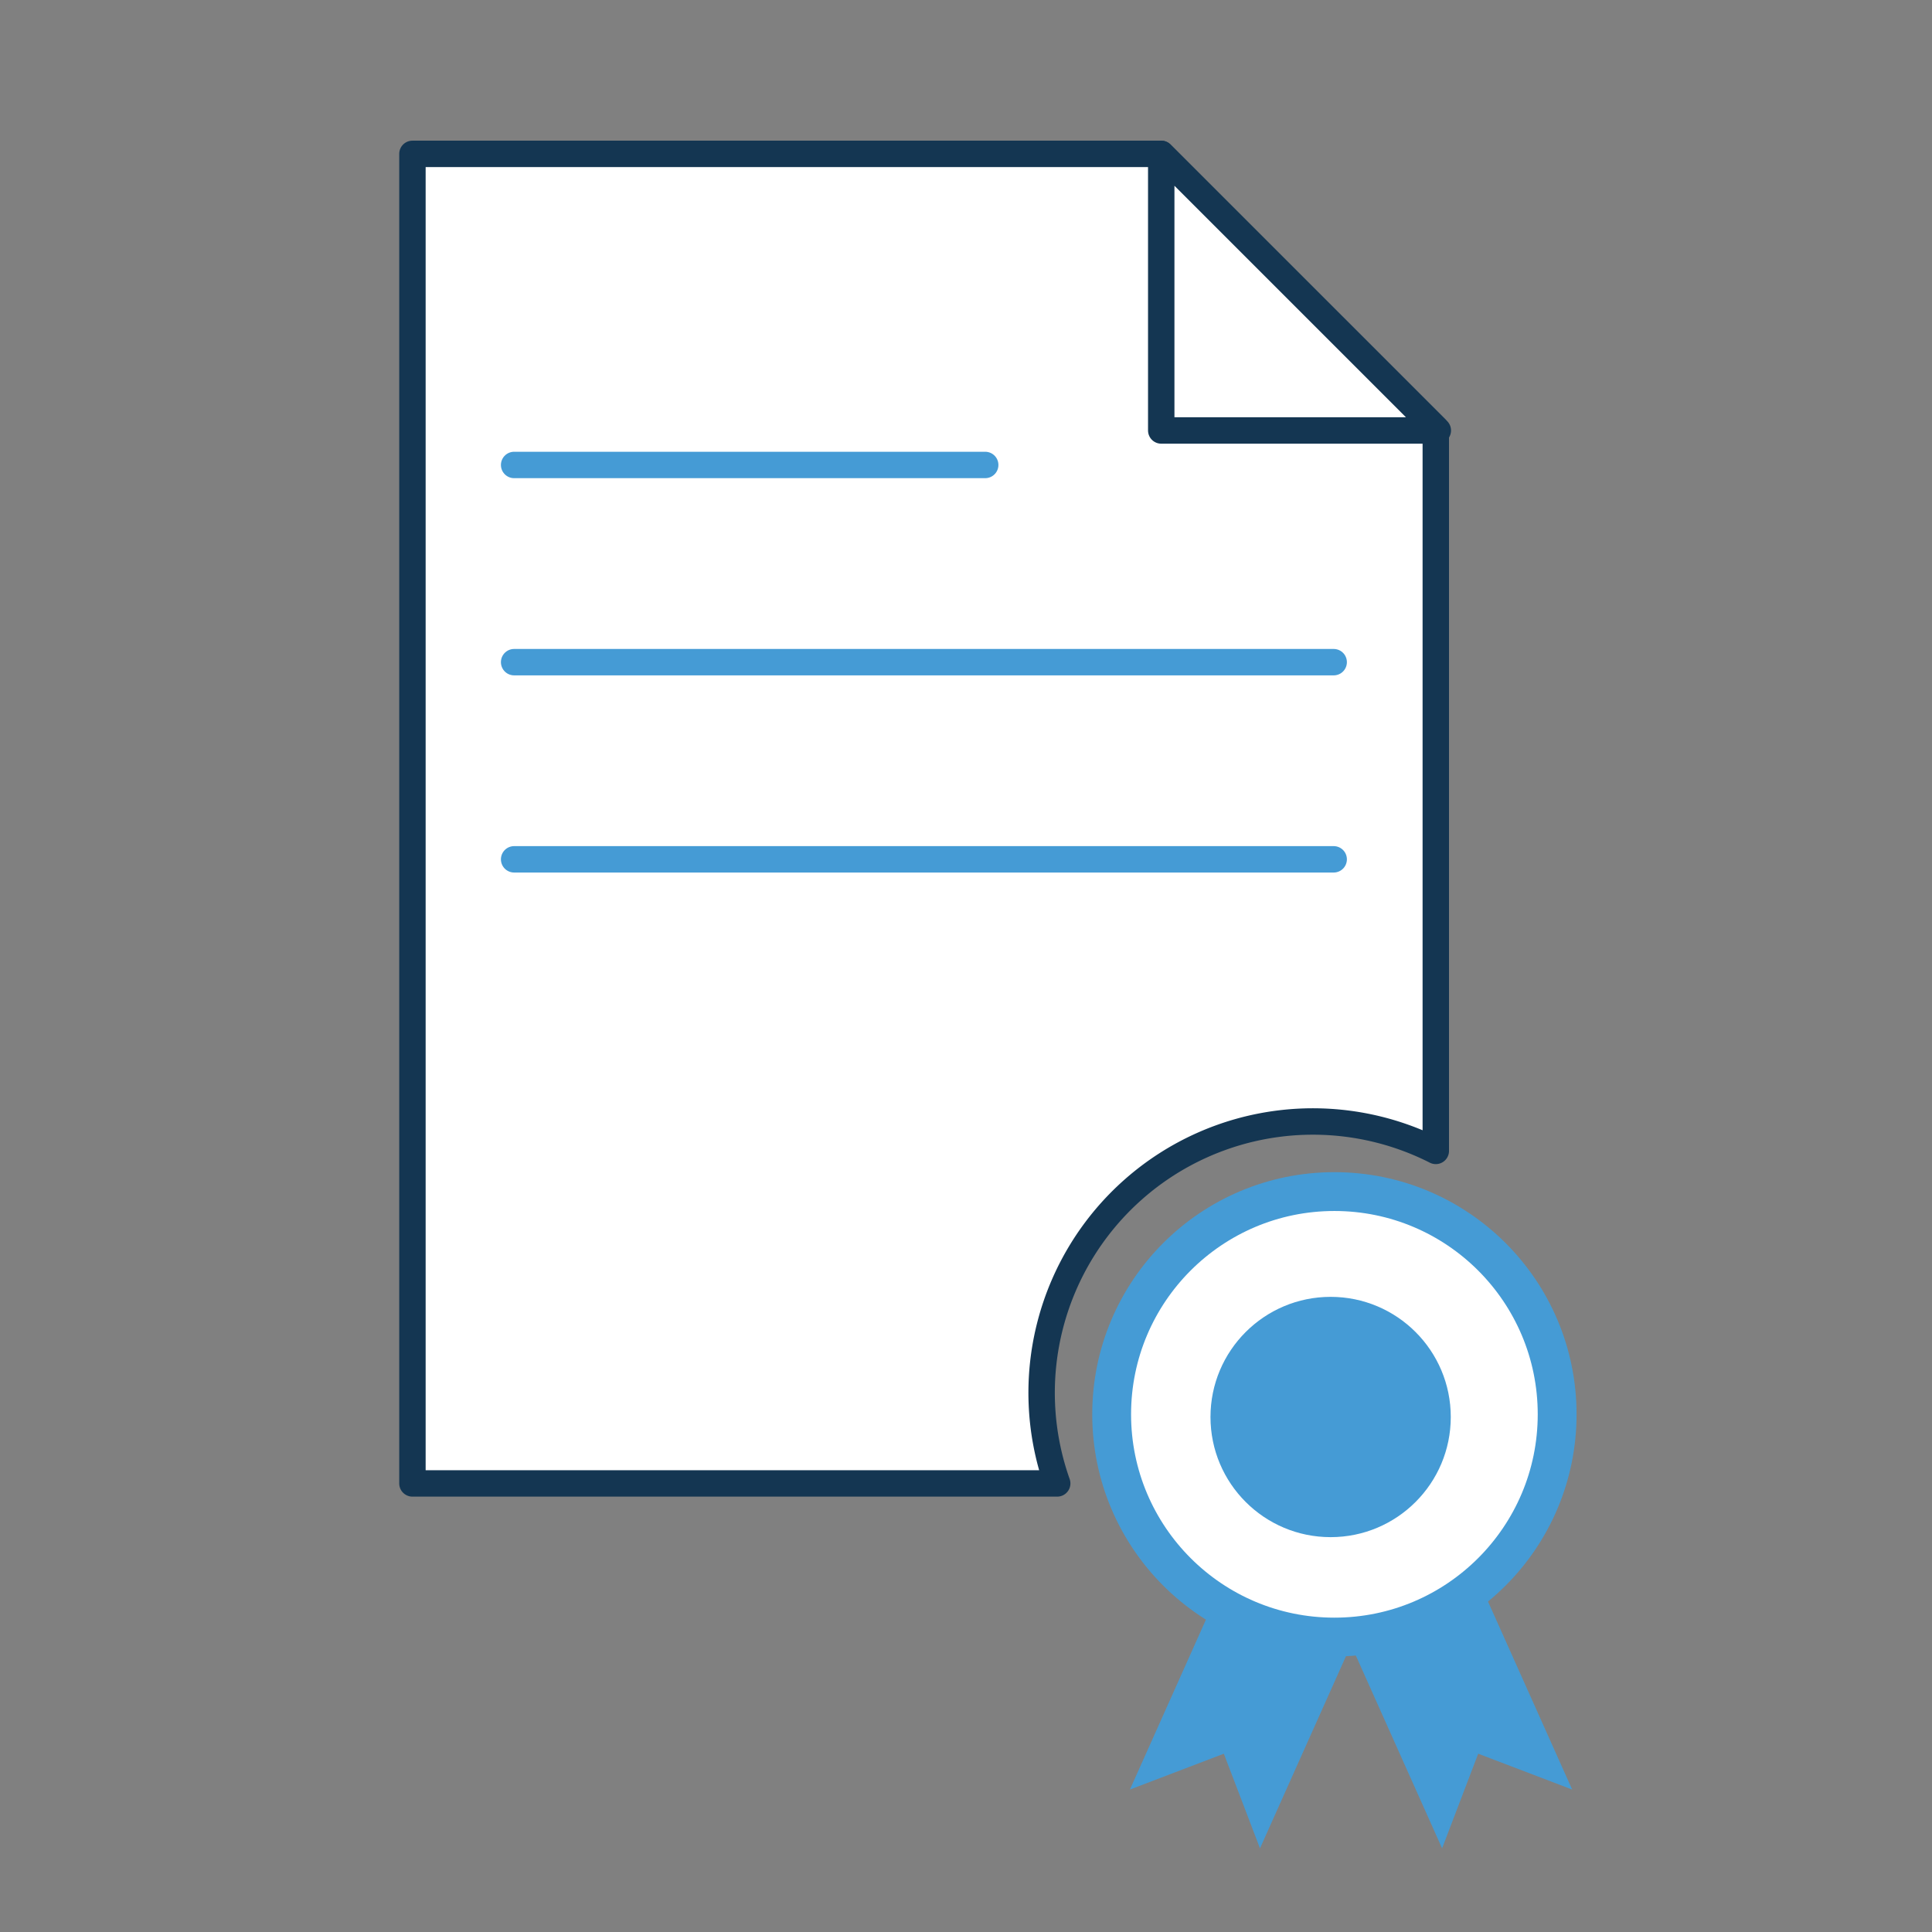 <svg id="Layer_1" data-name="Layer 1" xmlns="http://www.w3.org/2000/svg" viewBox="0 0 512 512"><rect x="0" y="0" width="512" height="512" fill="#808080" stroke="none"/><defs><style>.cls-1,.cls-3{fill:#fff;}.cls-1{stroke:#143652;}.cls-1,.cls-3,.cls-4{stroke-linecap:round;stroke-linejoin:round;}.cls-1,.cls-4{stroke-width:7px;}.cls-2{fill:#459bd5;}.cls-3,.cls-4{stroke:#459bd5;}.cls-3{stroke-width:10.29px;}.cls-4{fill:none;}</style></defs><path class="cls-1" d="M380.5,113.54V305a71.9,71.9,0,0,0-100.33,88.12H109.3V40.78H307.73Z"/><polygon class="cls-1" points="381.04 114.08 307.74 114.08 307.74 40.78 380.5 113.54 381.04 114.08"/><polygon class="cls-2" points="323.51 420.45 299.44 474.25 324.33 464.75 333.91 489.83 358.04 435.9 323.51 420.45"/><polygon class="cls-2" points="392.56 420.45 416.64 474.25 391.74 464.75 382.17 489.83 358.04 435.9 392.56 420.45"/><circle class="cls-3" cx="353.63" cy="374.81" r="59.03"/><circle class="cls-2" cx="352.63" cy="375.52" r="31.84"/><line class="cls-4" x1="136.25" y1="123.22" x2="261.09" y2="123.22"/><line class="cls-4" x1="136.25" y1="175.48" x2="353.44" y2="175.48"/><line class="cls-4" x1="136.25" y1="227.73" x2="353.44" y2="227.73"/></svg>